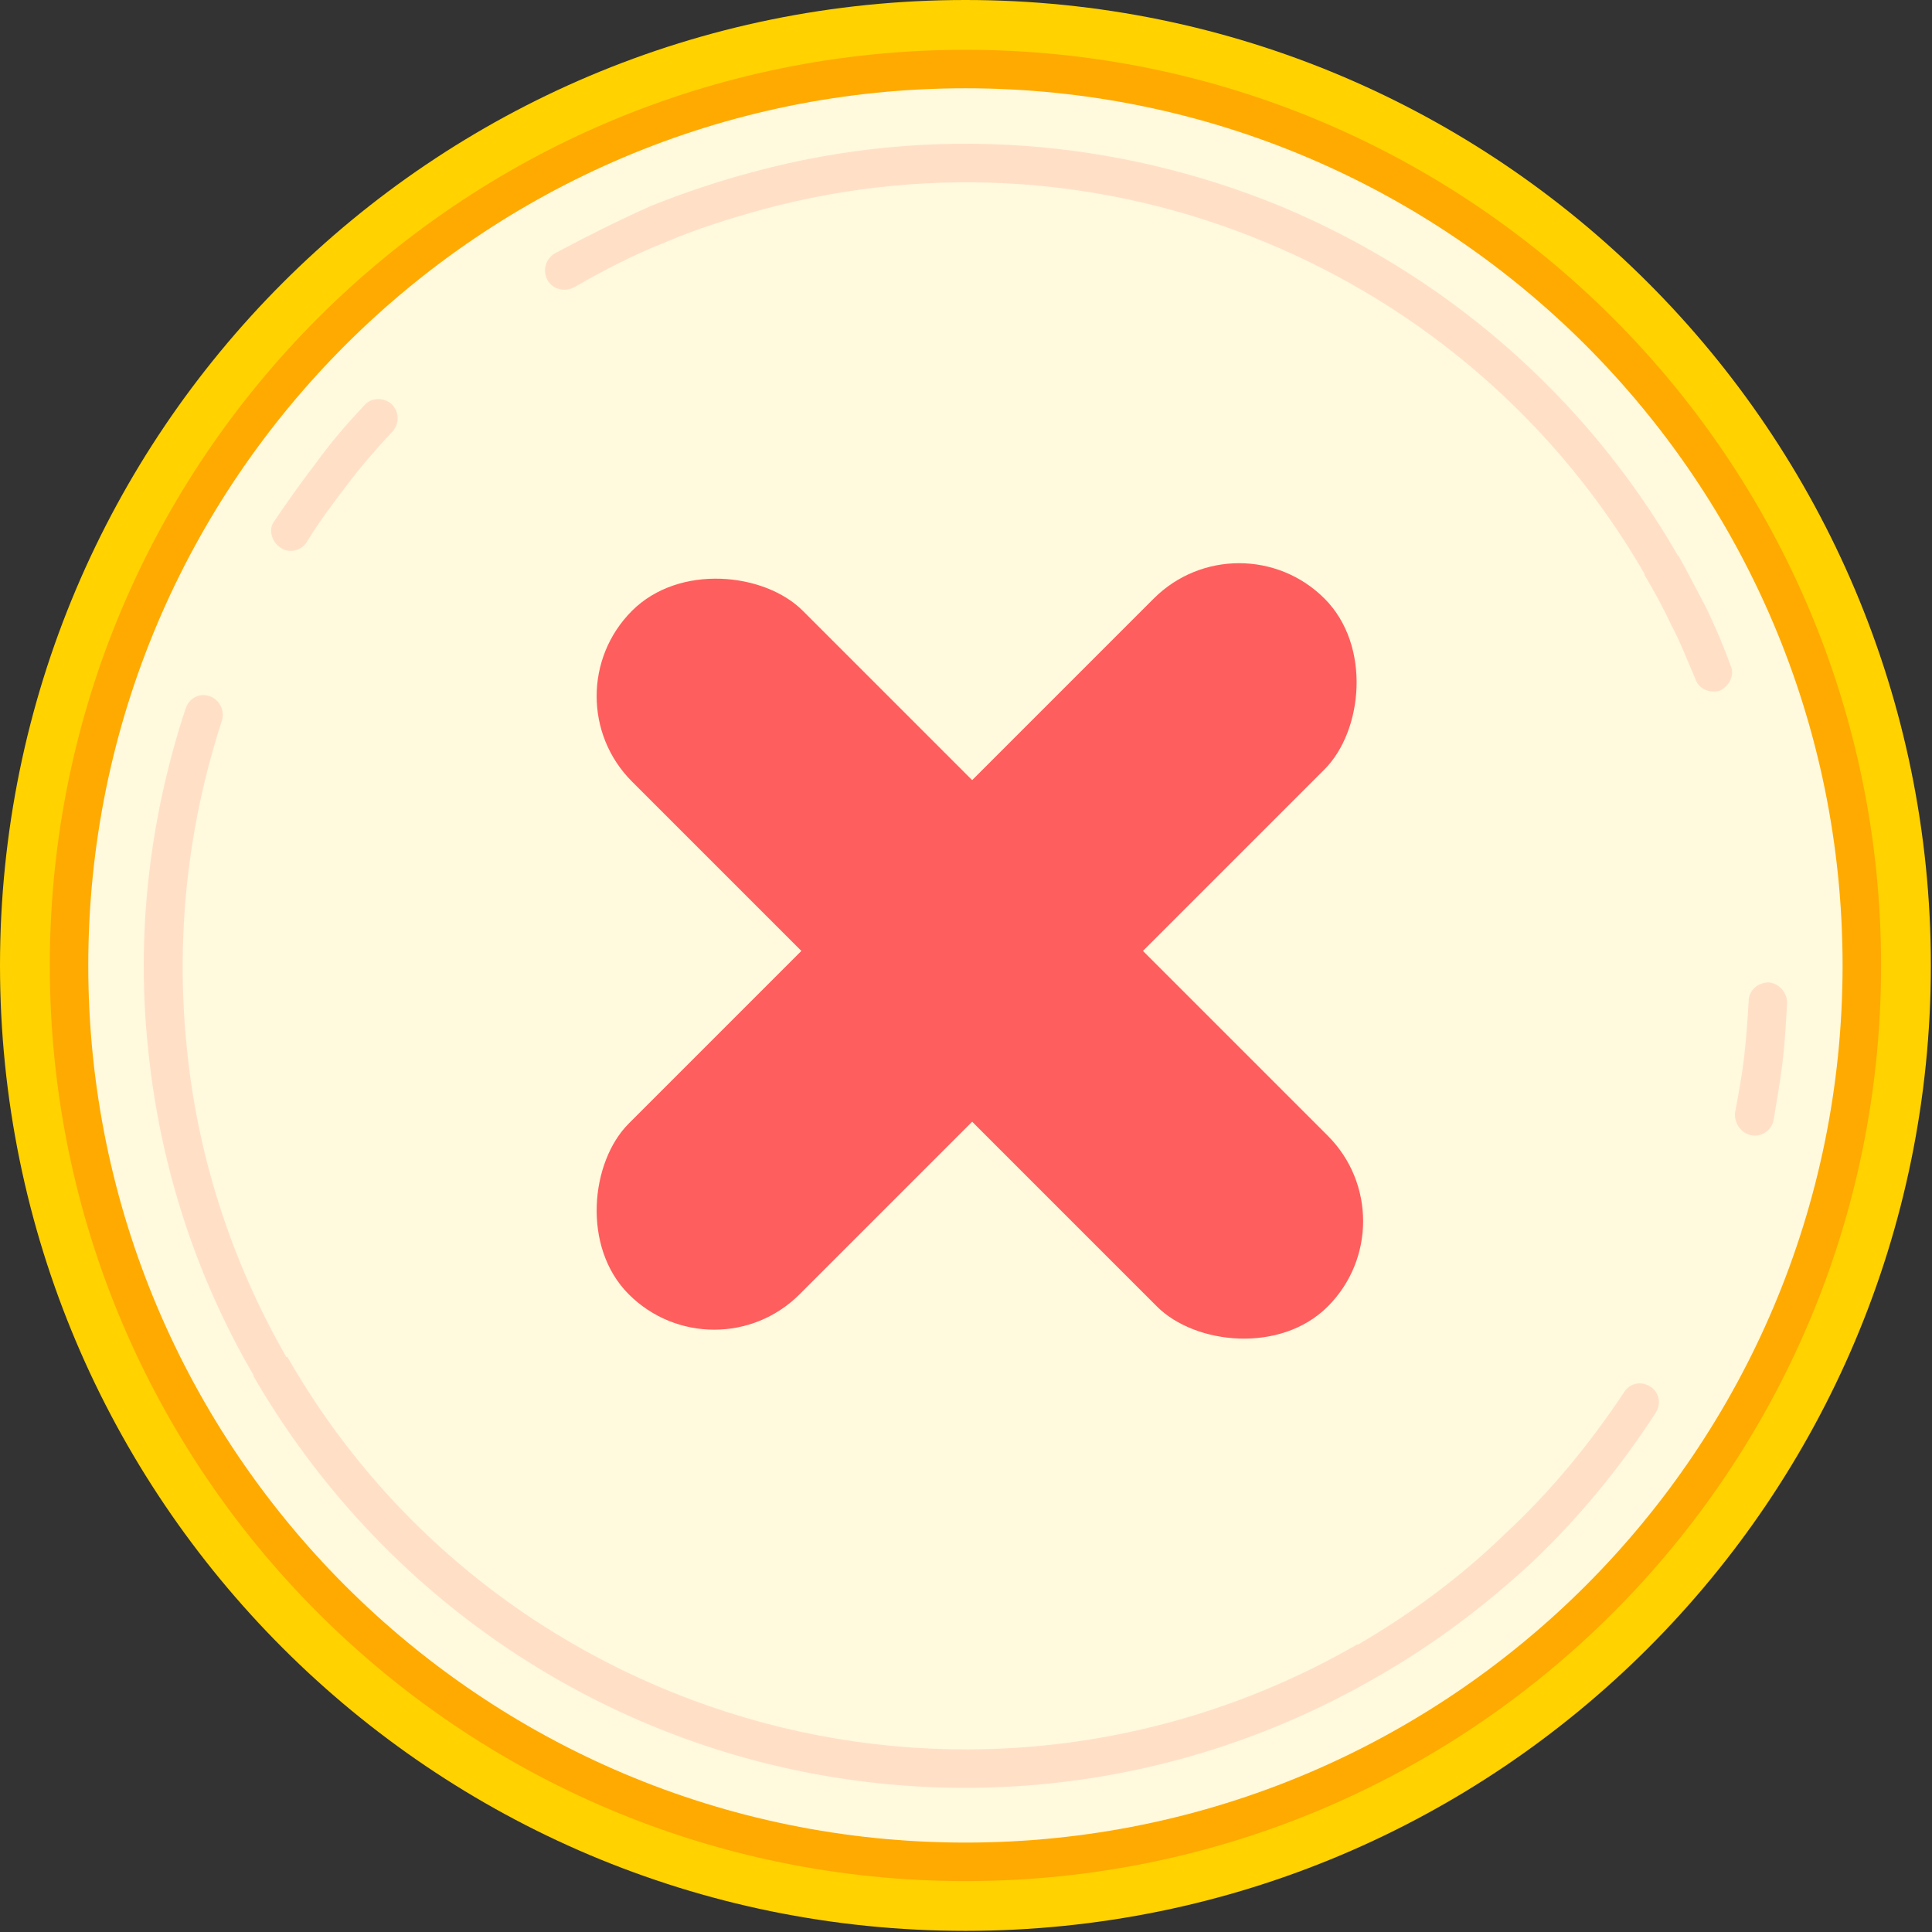 <svg width="64" height="64" viewBox="0 0 64 64" fill="none" xmlns="http://www.w3.org/2000/svg">
<rect x="0" y="0" width="64" height="64" fill="#333333" stroke="none"/>
<path d="M31.981 63.962C49.644 63.962 63.962 49.644 63.962 31.981C63.962 14.319 49.644 0 31.981 0C14.319 0 0 14.319 0 31.981C0 49.644 14.319 63.962 31.981 63.962Z" fill="#FFD200"/>
<path d="M31.981 62.313C48.733 62.313 62.313 48.733 62.313 31.981C62.313 15.23 48.733 1.65 31.981 1.65C15.23 1.65 1.65 15.23 1.65 31.981C1.65 48.733 15.23 62.313 31.981 62.313Z" fill="#FFAA00"/>
<path d="M31.981 61.038C48.029 61.038 61.038 48.029 61.038 31.981C61.038 15.934 48.029 2.924 31.981 2.924C15.934 2.924 2.924 15.934 2.924 31.981C2.924 48.029 15.934 61.038 31.981 61.038Z" fill="#FFF9DD"/>
<path fill-rule="evenodd" clip-rule="evenodd" d="M19.009 9.523C18.709 9.673 18.334 9.598 18.146 9.298C17.959 8.961 18.071 8.586 18.371 8.398C19.421 7.836 20.471 7.311 21.558 6.824C22.683 6.374 23.808 5.999 24.933 5.699C30.894 4.087 37.005 4.612 42.404 6.824C47.803 9.073 52.49 13.047 55.564 18.371C55.564 18.409 55.602 18.409 55.602 18.409C55.939 19.009 56.239 19.609 56.539 20.171C56.839 20.808 57.101 21.408 57.326 22.046C57.476 22.346 57.289 22.721 56.989 22.871C56.651 22.983 56.276 22.833 56.164 22.496C55.901 21.896 55.677 21.296 55.377 20.733C55.114 20.171 54.814 19.609 54.477 19.046V19.009C51.552 13.947 47.091 10.161 41.917 8.023C36.78 5.886 30.969 5.399 25.27 6.936C24.183 7.236 23.095 7.574 22.046 8.023C20.996 8.436 19.983 8.961 19.009 9.523ZM10.16 17.959C9.973 18.259 9.561 18.334 9.298 18.146C8.998 17.959 8.886 17.547 9.073 17.284C9.523 16.609 10.011 15.934 10.498 15.297C10.985 14.622 11.51 14.022 12.073 13.422C12.297 13.16 12.71 13.16 12.972 13.385C13.235 13.647 13.235 14.022 13.01 14.285C12.485 14.847 11.96 15.447 11.51 16.047C11.023 16.684 10.573 17.284 10.16 17.959ZM53.802 46.116C53.989 45.816 54.364 45.741 54.664 45.929C54.964 46.116 55.039 46.491 54.852 46.791C53.689 48.59 52.34 50.24 50.765 51.74C49.228 53.165 47.503 54.477 45.591 55.564C39.105 59.313 31.681 60.101 24.933 58.301C18.221 56.502 12.185 52.115 8.398 45.591V45.554C6.411 42.142 5.286 38.468 4.911 34.793C4.499 30.969 4.949 27.107 6.149 23.47C6.261 23.133 6.599 22.945 6.936 23.058C7.274 23.171 7.461 23.545 7.348 23.883C6.224 27.332 5.811 31.006 6.186 34.681C6.524 38.168 7.611 41.692 9.486 44.954H9.523C13.085 51.178 18.859 55.339 25.27 57.064C31.681 58.788 38.767 58.039 44.954 54.477H44.991C46.791 53.427 48.441 52.19 49.865 50.803C51.402 49.378 52.677 47.803 53.802 46.116ZM57.926 33.181C57.926 32.806 58.226 32.544 58.601 32.544C58.938 32.581 59.201 32.881 59.201 33.218C59.163 33.893 59.126 34.531 59.051 35.168C58.976 35.806 58.863 36.443 58.751 37.118C58.676 37.455 58.339 37.68 58.001 37.605C57.664 37.53 57.439 37.193 57.476 36.855C57.589 36.255 57.701 35.656 57.776 35.018C57.851 34.381 57.889 33.781 57.926 33.181Z" fill="#FFE0C7"/>
<rect x="41.047" y="17" width="8.001" height="32.593" rx="4" transform="rotate(45 41.047 17)" fill="#FF5E5E"/>
<rect x="46.812" y="40.451" width="8.001" height="32.593" rx="4" transform="rotate(135 46.812 40.451)" fill="#FF5E5E"/>
</svg>
